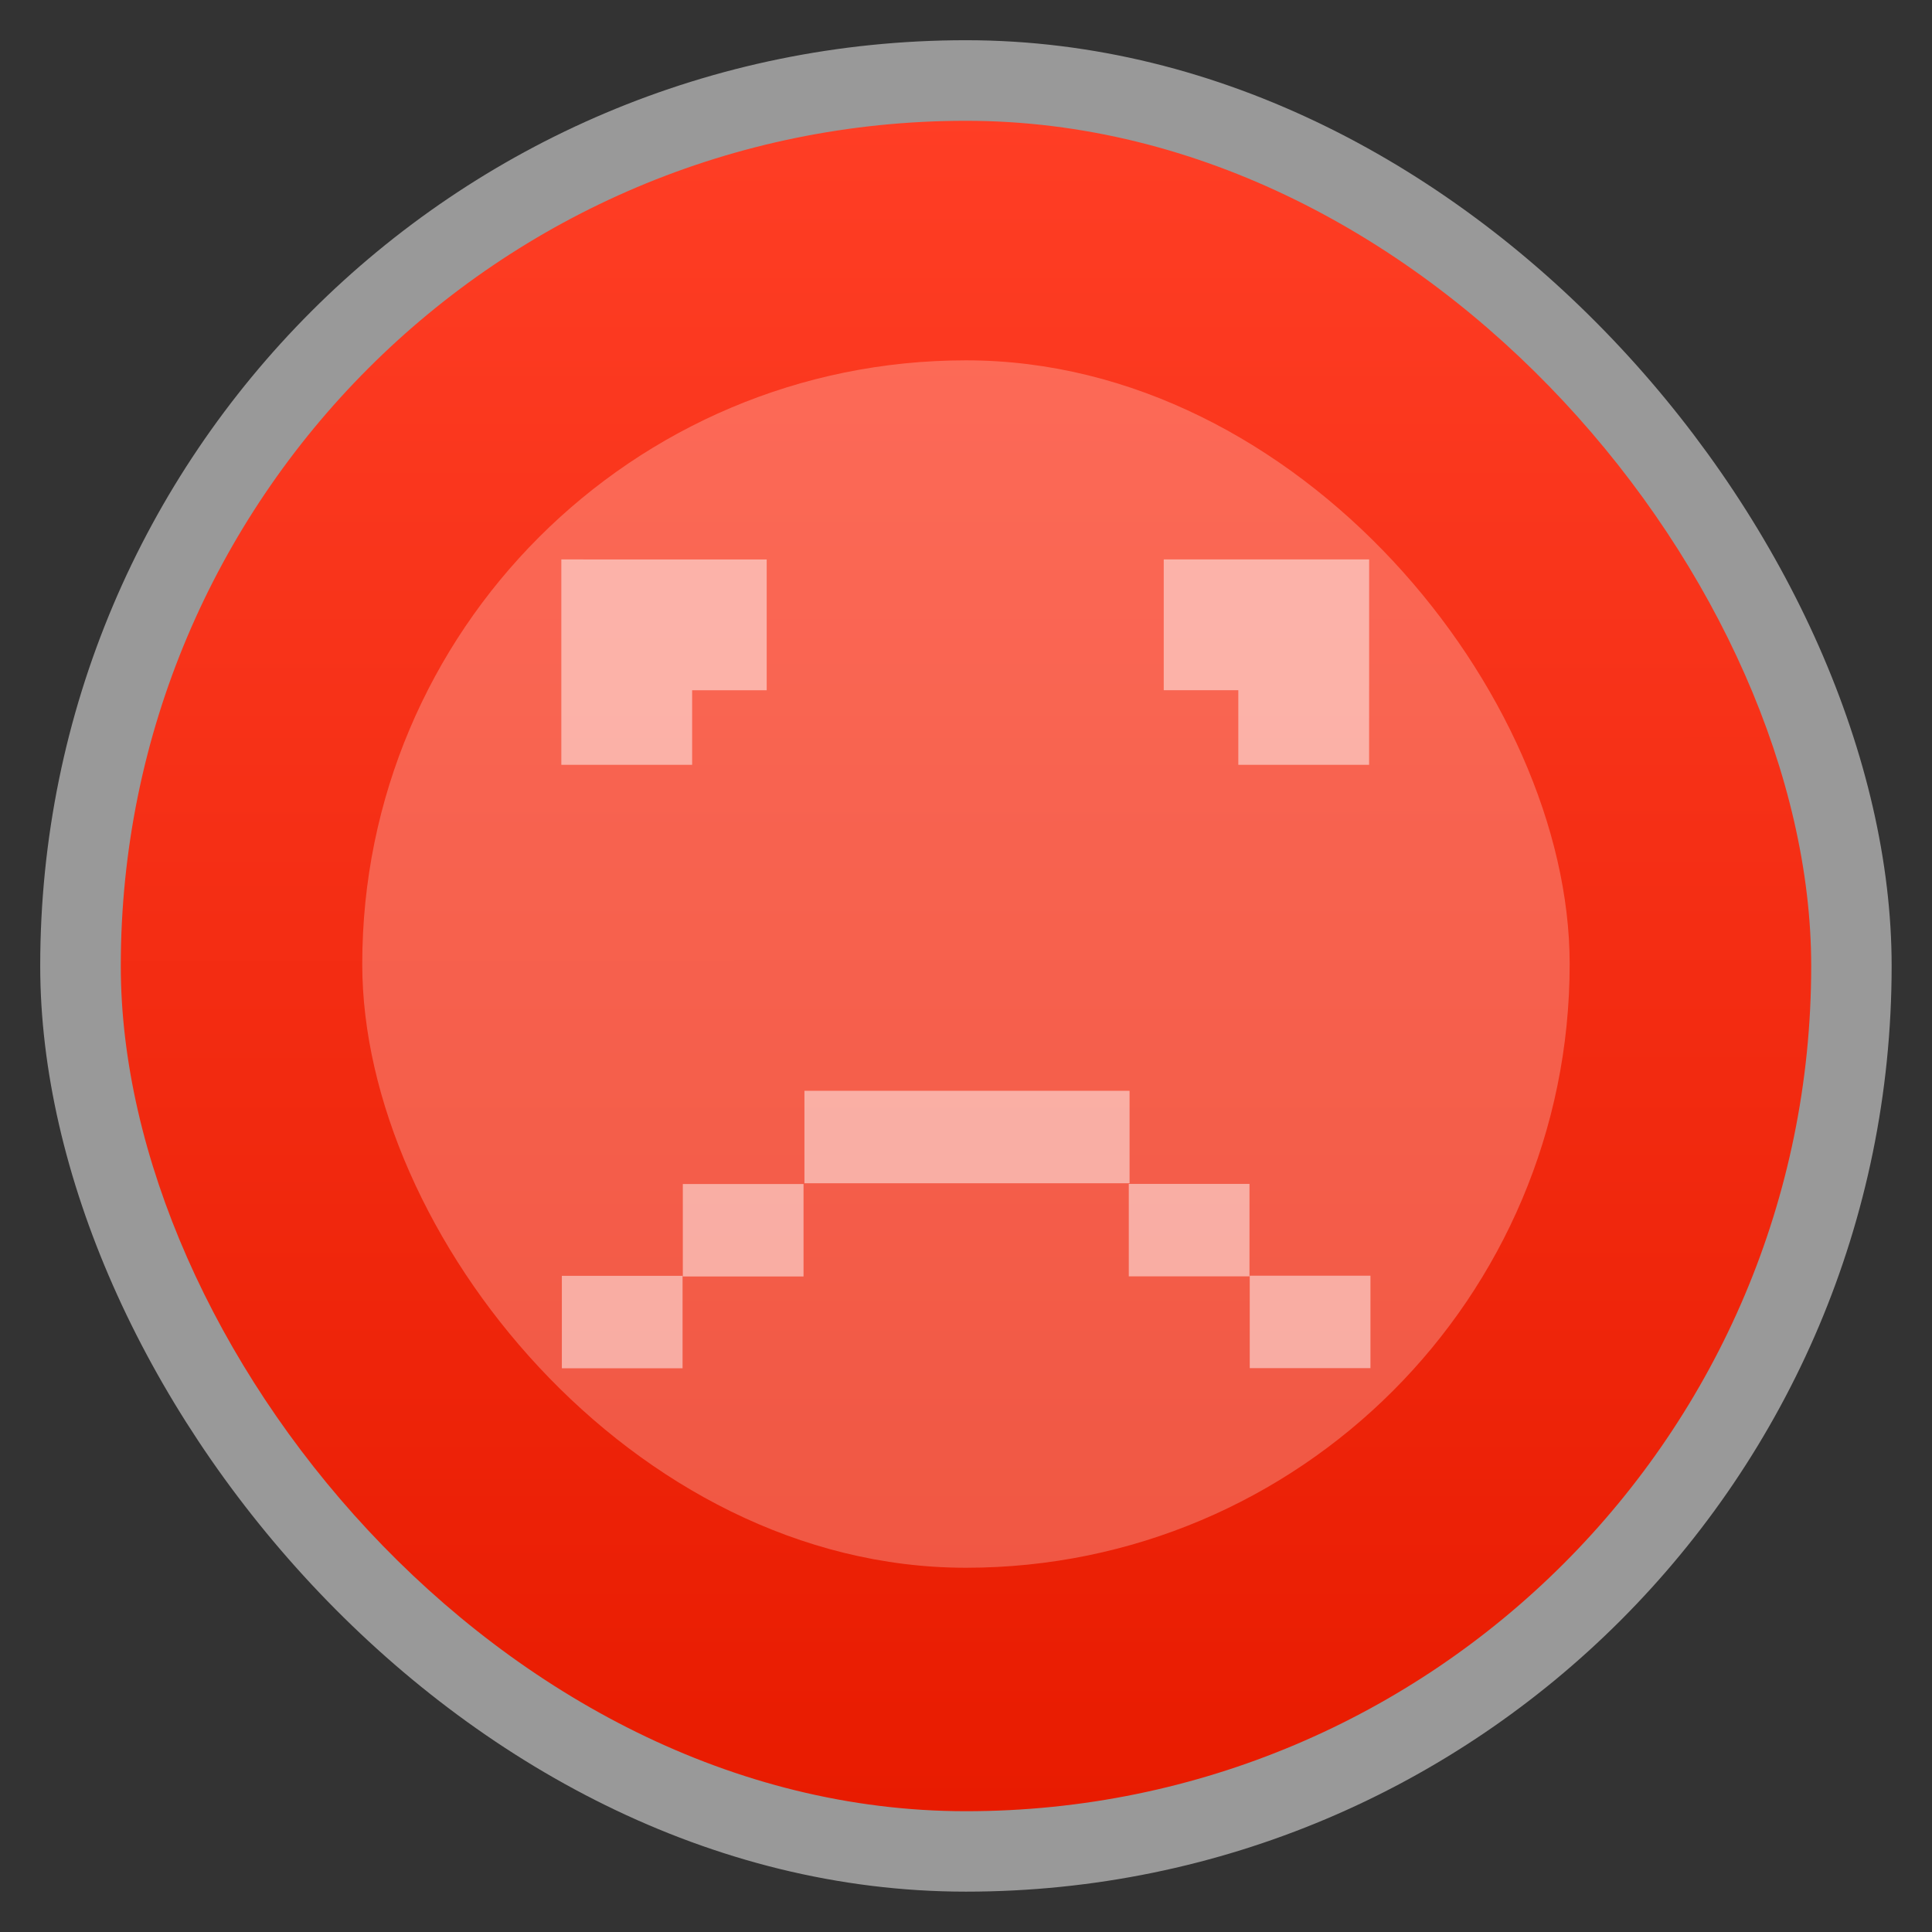 <svg width="48" xmlns="http://www.w3.org/2000/svg" viewBox="0 0 13.547 13.547" height="48" xmlns:xlink="http://www.w3.org/1999/xlink">
<rect x="0" y="0" width="13.547" height="13.547" fill="#333333" stroke="none"/>
<defs>
<linearGradient id="linearGradient3778">
<stop offset="0" style="stop-color:#ff3e25"/>
<stop offset="1" style="stop-color:#e81b00"/>
</linearGradient>
<linearGradient gradientTransform="matrix(1.009 0 0 1.009 -.062 -286.106)" xlink:href="#linearGradient3778" id="linearGradient3018" y1="284.3" x1="6.939" y2="296.153" gradientUnits="userSpaceOnUse" x2="6.94"/>
</defs>
<g style="fill-rule:evenodd">
<rect width="12.982" x=".282" y=".282" rx="6.491" height="12.982" style="opacity:.5;fill:#fff"/>
<rect width="11.853" x=".847" y=".847" rx="5.926" height="11.853" style="fill:url(#linearGradient3018)"/>
</g>
<g style="fill:#fff;fill-opacity:.498" transform="matrix(.913 0 0 .913 .589 -258.217)">
<rect width="9.273" x="2.137" y="285.59" rx="4.636" height="9.273" style="opacity:.5;fill-rule:evenodd"/>
<path d="m 13,13 0,5.594 3.562,0 0,-2.031 2.031,0 0,-3.562 L 13,13 z" transform="matrix(.282 0 0 .282 0 283.453)"/>
<path d="m 29.406,13 0,3.562 2.031,0 0,2.031 3.562,0 L 35,13 29.406,13 z" transform="matrix(.282 0 0 .282 0 283.453)"/>
<rect width=".927" x="3.67" y="292.621" height=".71"/>
<rect width=".927" x="4.599" y="291.916" height=".71"/>
<rect width=".927" x="-9.88" y="292.62" height=".71" transform="scale(-1 1)"/>
<rect width=".927" x="-8.951" y="291.915" height=".71" transform="scale(-1 1)"/>
<rect width="2.497" x="5.533" y="291.2" height=".71"/>
</g>
</svg>
